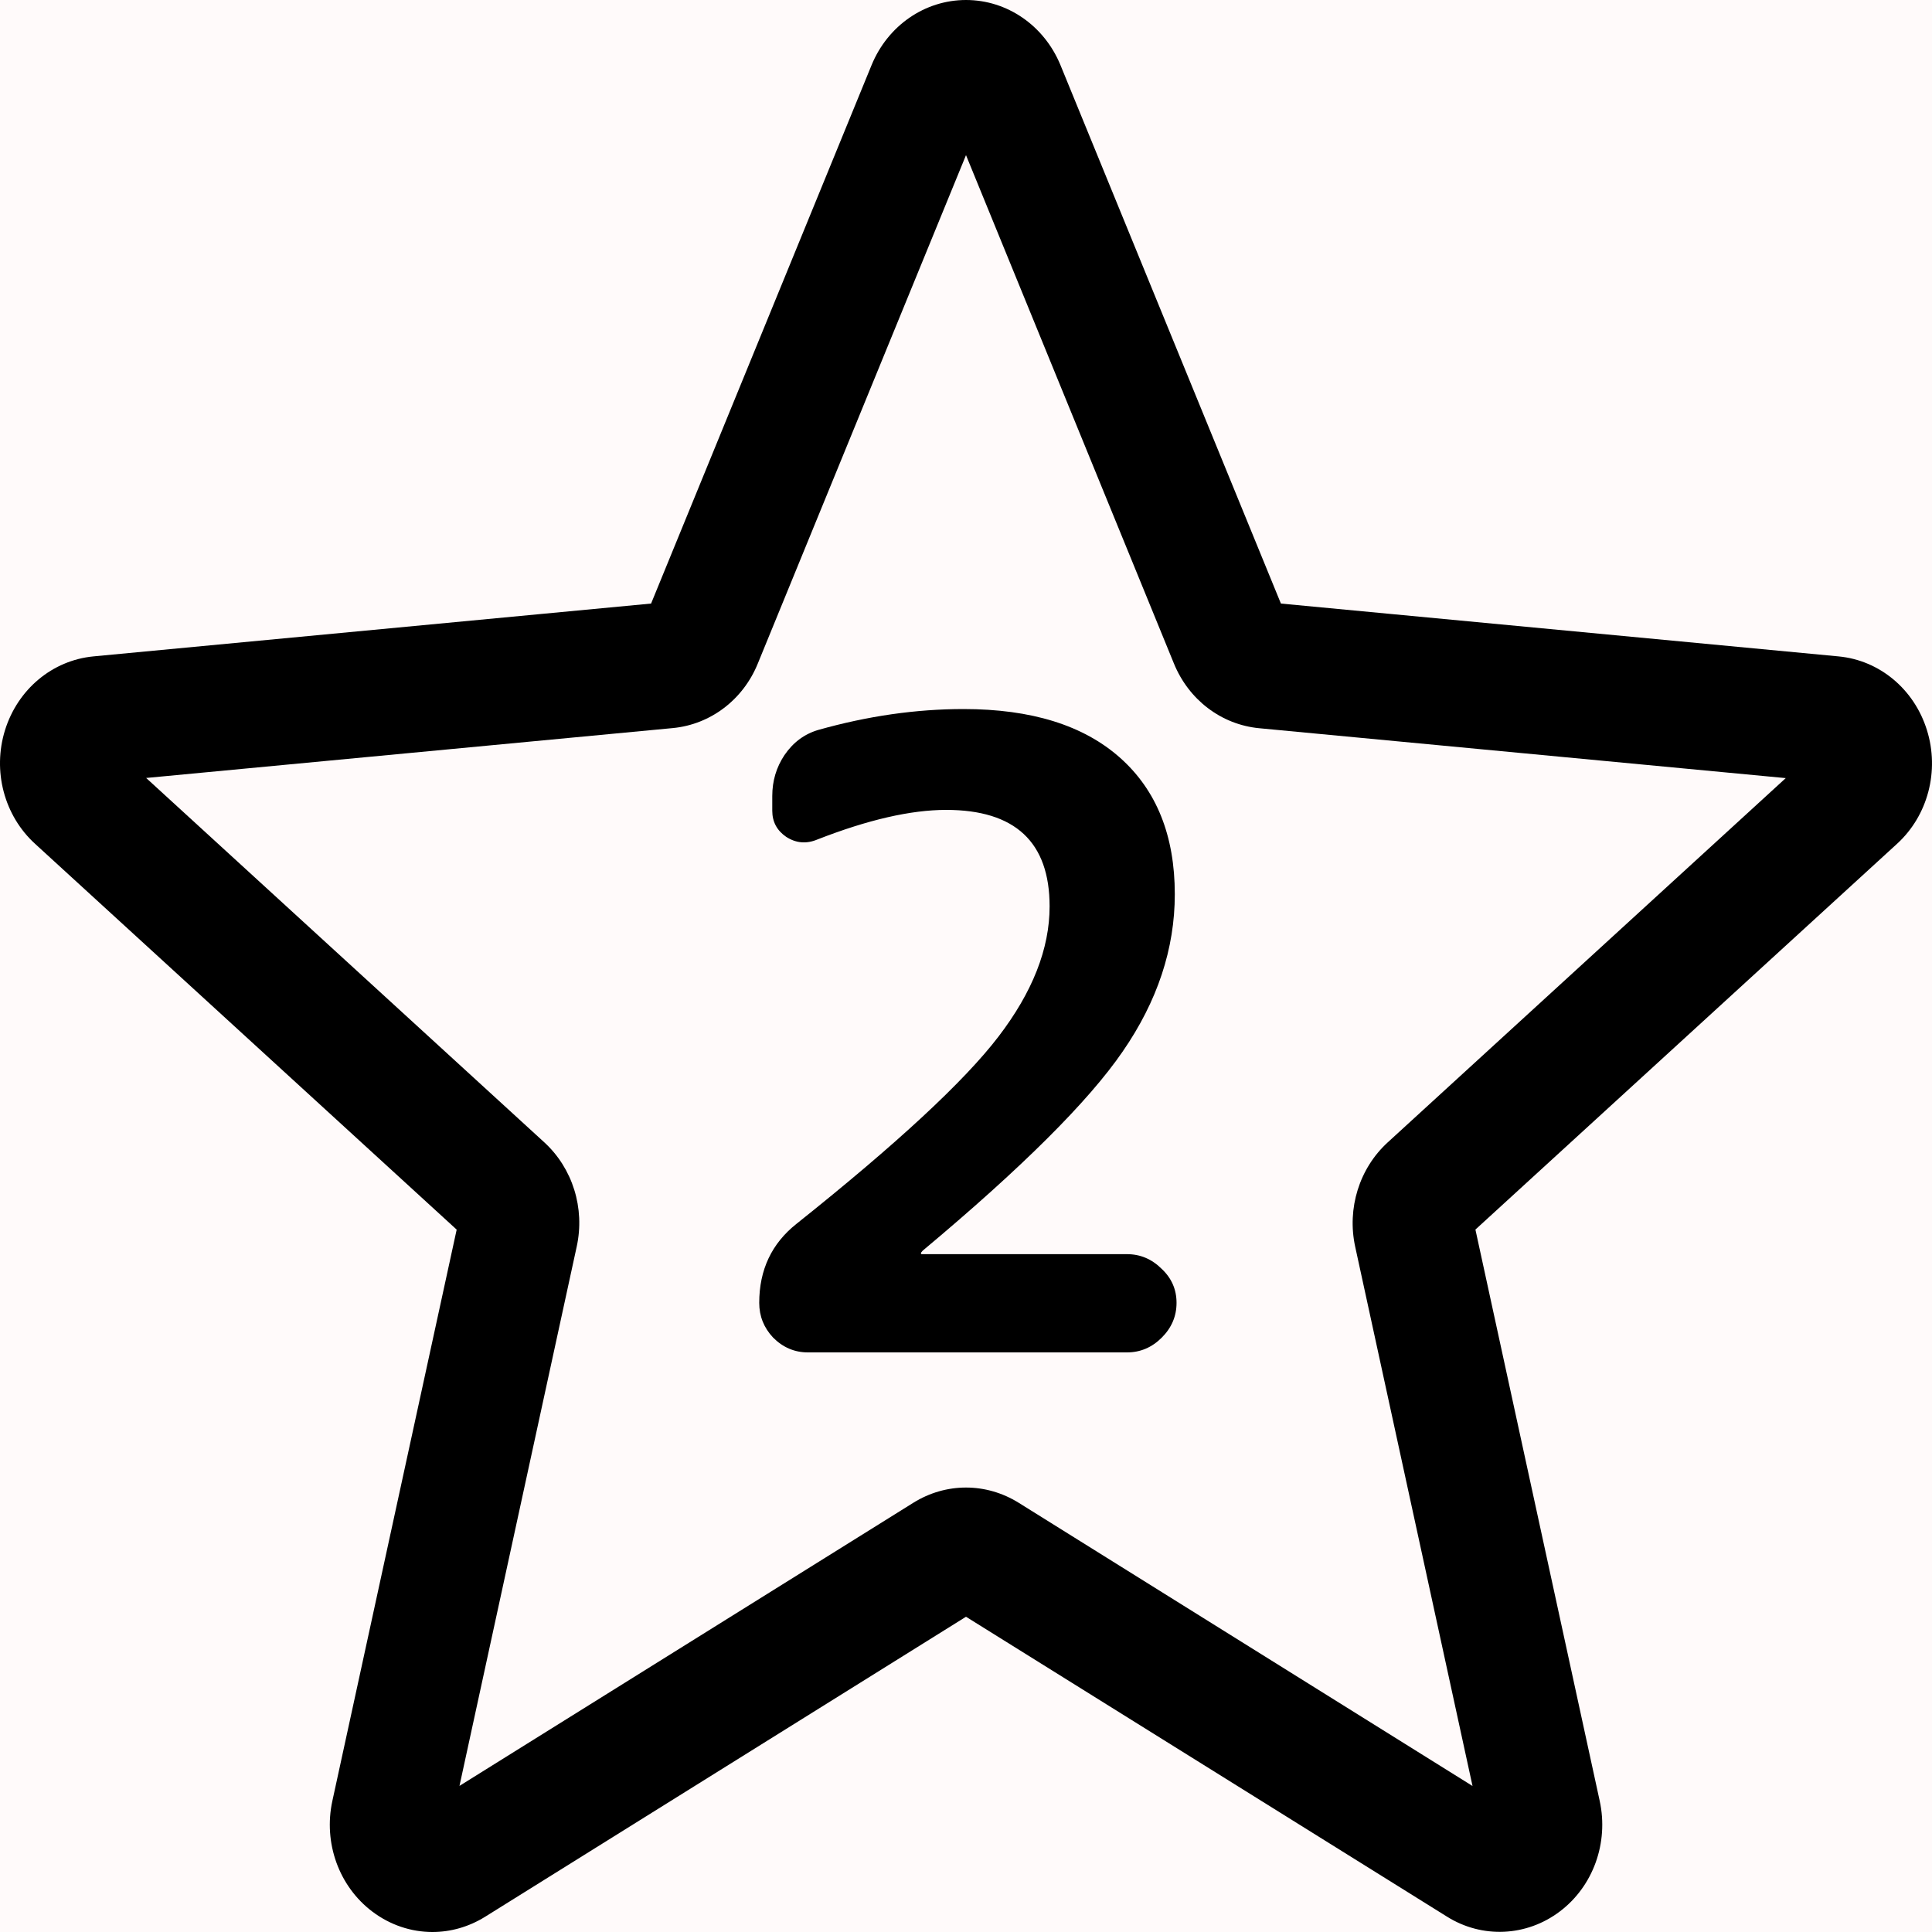 <svg width="40" height="40" viewBox="0 0 40 40" fill="none" xmlns="http://www.w3.org/2000/svg">
<rect width="40" height="40" fill="#FFFAFA"/>
<path d="M24.323 18.514C24.323 19.642 23.963 20.728 23.243 21.772C22.535 22.804 21.155 24.178 19.103 25.894C19.079 25.918 19.067 25.936 19.067 25.948C19.067 25.96 19.073 25.966 19.085 25.966H23.333C23.609 25.966 23.849 26.068 24.053 26.272C24.257 26.464 24.359 26.698 24.359 26.974C24.359 27.25 24.257 27.49 24.053 27.694C23.849 27.898 23.609 28 23.333 28H16.727C16.451 28 16.211 27.898 16.007 27.694C15.815 27.49 15.719 27.25 15.719 26.974C15.719 26.29 15.977 25.744 16.493 25.336C18.569 23.68 19.961 22.39 20.669 21.466C21.377 20.542 21.731 19.642 21.731 18.766C21.731 17.434 21.017 16.768 19.589 16.768C18.857 16.768 17.969 16.972 16.925 17.38C16.697 17.476 16.481 17.458 16.277 17.326C16.085 17.194 15.989 17.014 15.989 16.786V16.48C15.989 16.168 16.073 15.886 16.241 15.634C16.421 15.37 16.655 15.196 16.943 15.112C17.963 14.824 18.965 14.68 19.949 14.68C21.353 14.68 22.433 15.016 23.189 15.688C23.945 16.36 24.323 17.302 24.323 18.514Z" fill="black"/>
<path d="M8.953 40C8.515 40 8.079 39.857 7.708 39.577C7.016 39.054 6.693 38.154 6.881 37.287L9.455 25.458L0.728 17.472C0.086 16.888 -0.159 15.962 0.104 15.116C0.368 14.27 1.084 13.672 1.933 13.59L13.48 12.496L18.045 1.348C18.381 0.529 19.148 0 20 0C20.852 0 21.618 0.529 21.955 1.346L26.52 12.496L38.065 13.59C38.915 13.67 39.632 14.27 39.895 15.116C40.159 15.961 39.915 16.888 39.274 17.472L30.547 25.457L33.12 37.285C33.309 38.154 32.985 39.054 32.294 39.575C31.604 40.097 30.683 40.137 29.957 39.681L20 33.473L10.043 39.685C9.706 39.894 9.331 40 8.953 40V40ZM20 30.798C20.378 30.798 20.753 30.904 21.09 31.113L30.487 36.977L28.058 25.813C27.885 25.018 28.143 24.189 28.732 23.651L36.972 16.11L26.07 15.077C25.285 15.002 24.61 14.488 24.303 13.733L20 3.212L15.691 13.734C15.388 14.484 14.713 14.999 13.93 15.074L3.026 16.107L11.266 23.648C11.856 24.187 12.114 25.015 11.94 25.811L9.513 36.975L18.91 31.113C19.246 30.904 19.621 30.798 20 30.798V30.798ZM13.391 12.712C13.391 12.712 13.391 12.714 13.39 12.715L13.391 12.712ZM26.605 12.707L26.607 12.71C26.607 12.708 26.607 12.708 26.605 12.707Z" fill="black"/>
</svg>
